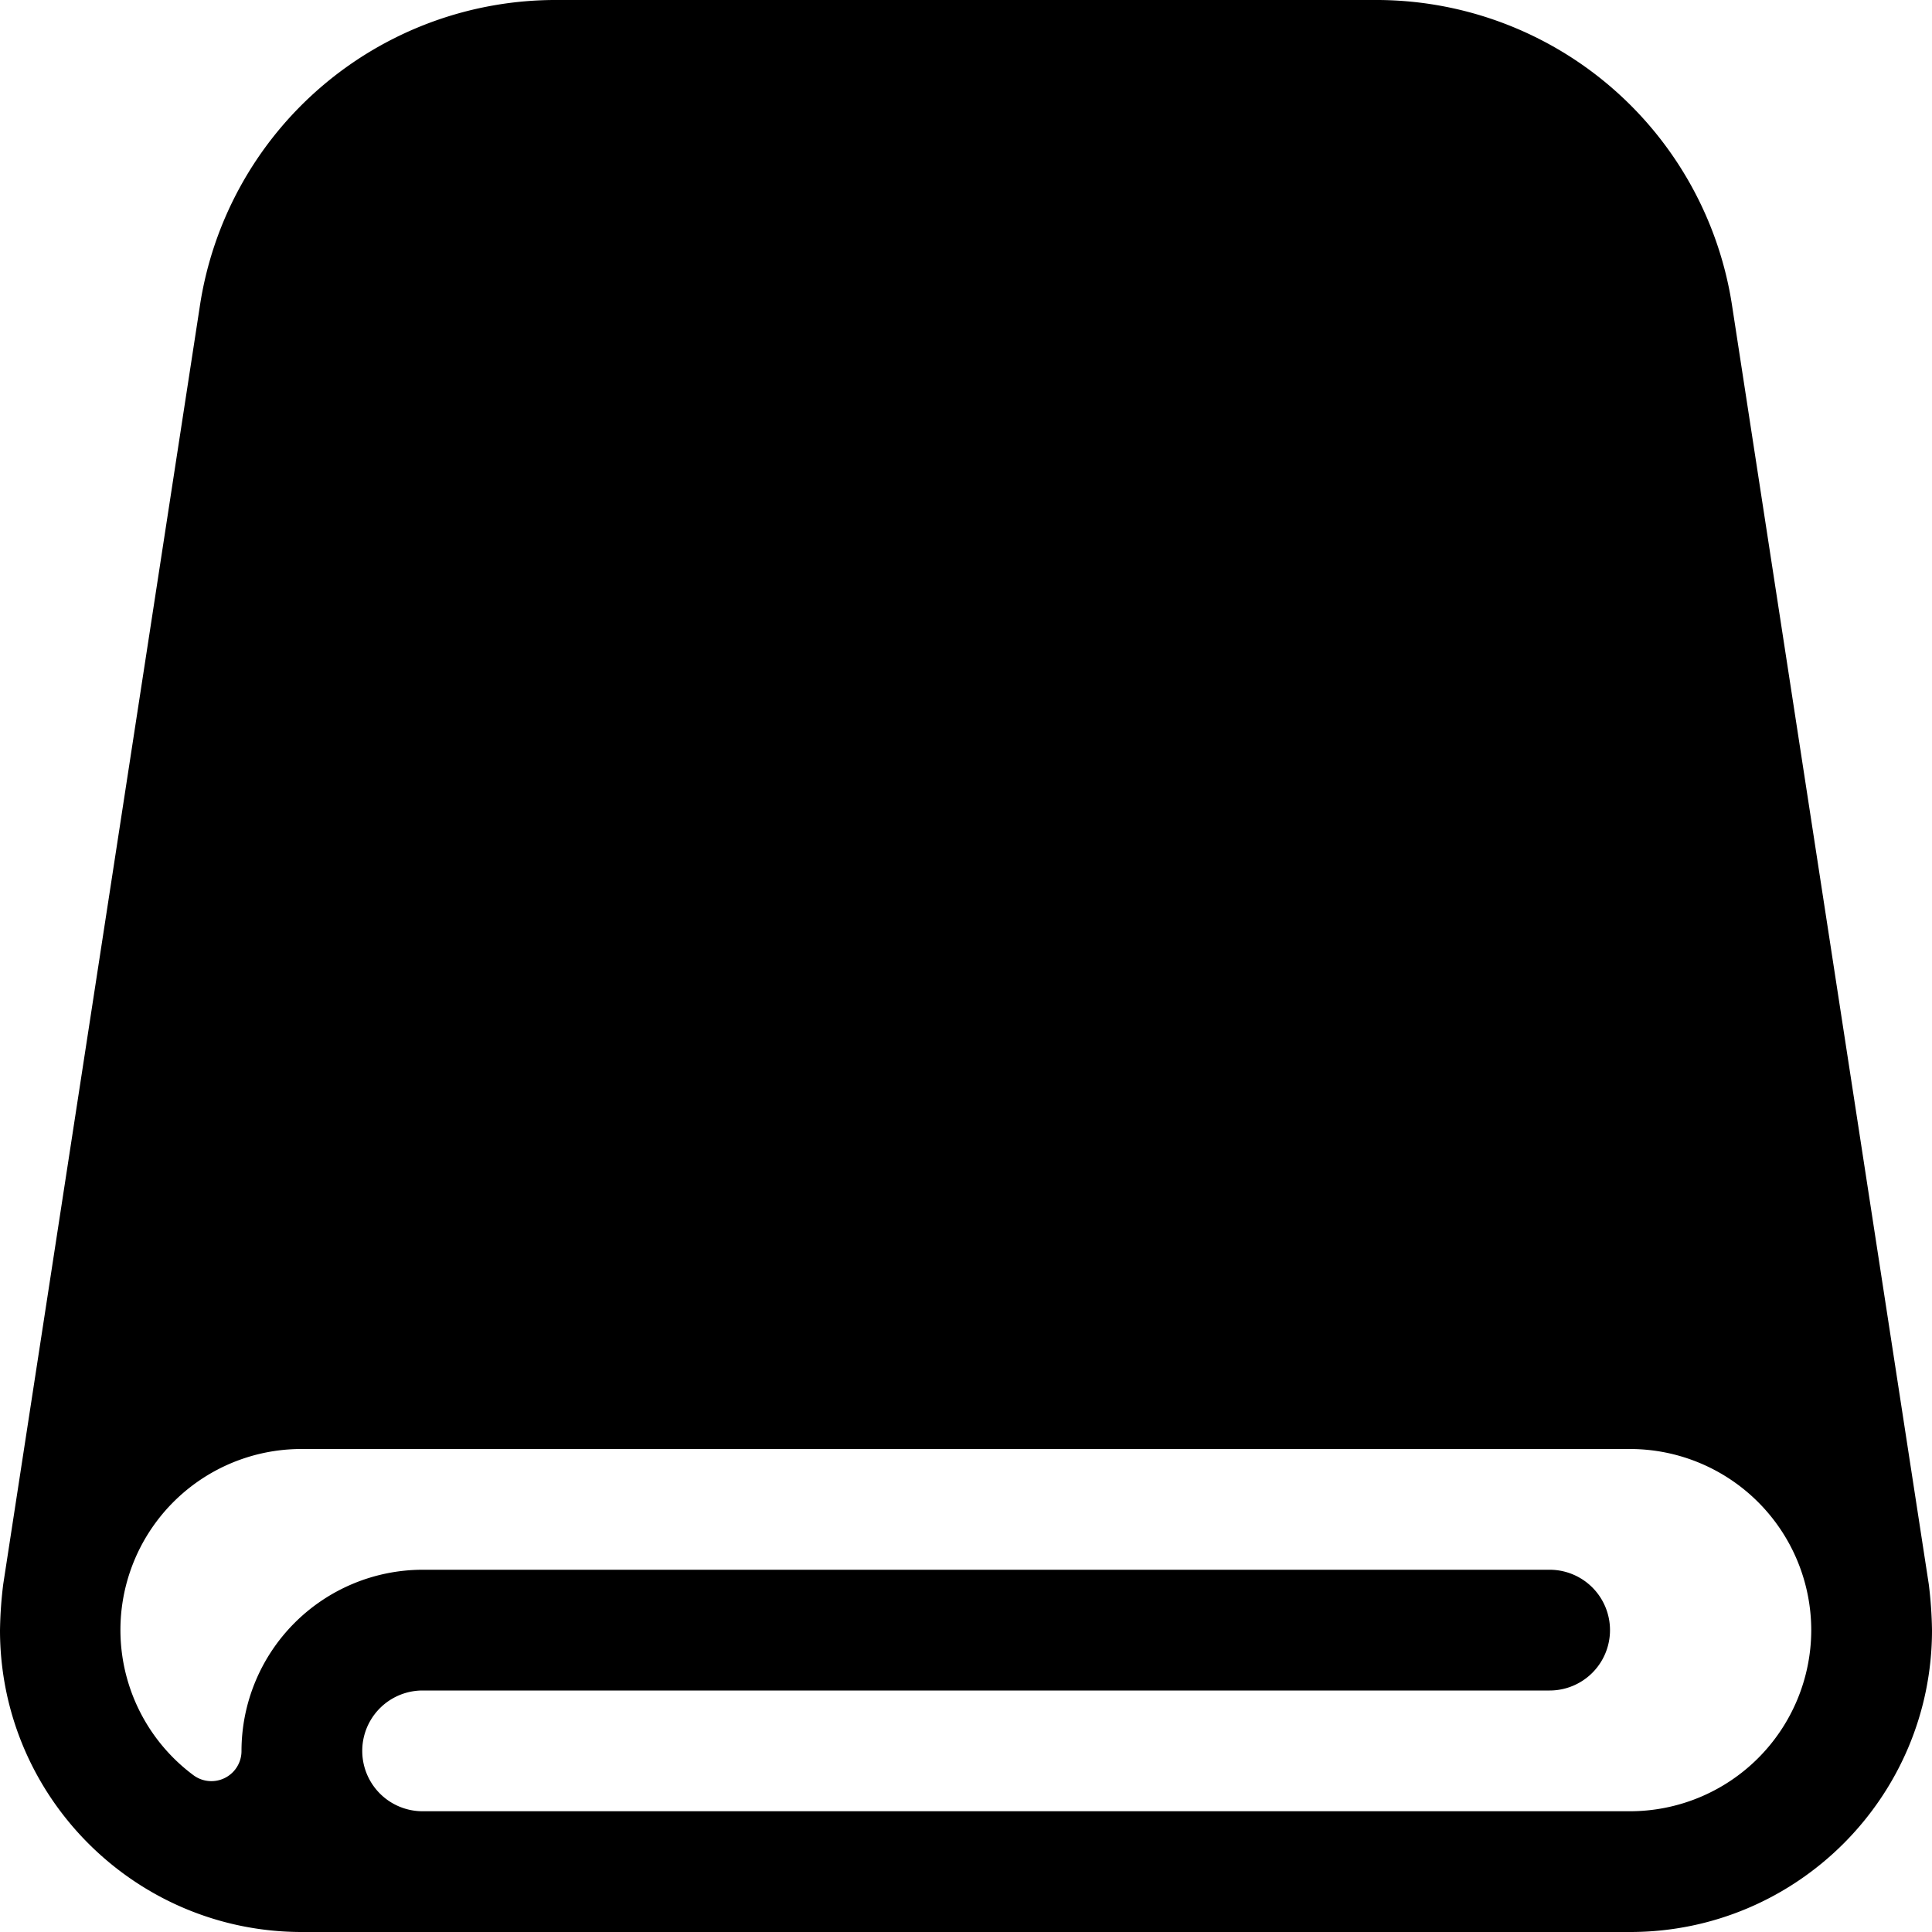 <svg viewBox="0 0 24 24" xmlns="http://www.w3.org/2000/svg"><path fill-rule="evenodd" clip-rule="evenodd" d="m21.52 3.82 2.44 15.86c.024.19.037.38.04.57 0 2.07-1.68 3.75-3.75 3.75H3.75C1.68 24 0 22.32 0 20.25c.003-.19.016-.38.04-.57L2.48 3.82A4.471 4.471 0 0 1 6.93 0h10.14a4.471 4.471 0 0 1 4.45 3.82ZM20.25 22.5a2.253 2.253 0 0 0 2.25-2.25A2.253 2.253 0 0 0 20.25 18H3.75a2.248 2.248 0 0 0-1.35 4.05.374.374 0 0 0 .6-.3 2.253 2.253 0 0 1 2.25-2.25h14a.75.75 0 0 1 0 1.5h-14a.75.75 0 0 0 0 1.5h15Z"/></svg>